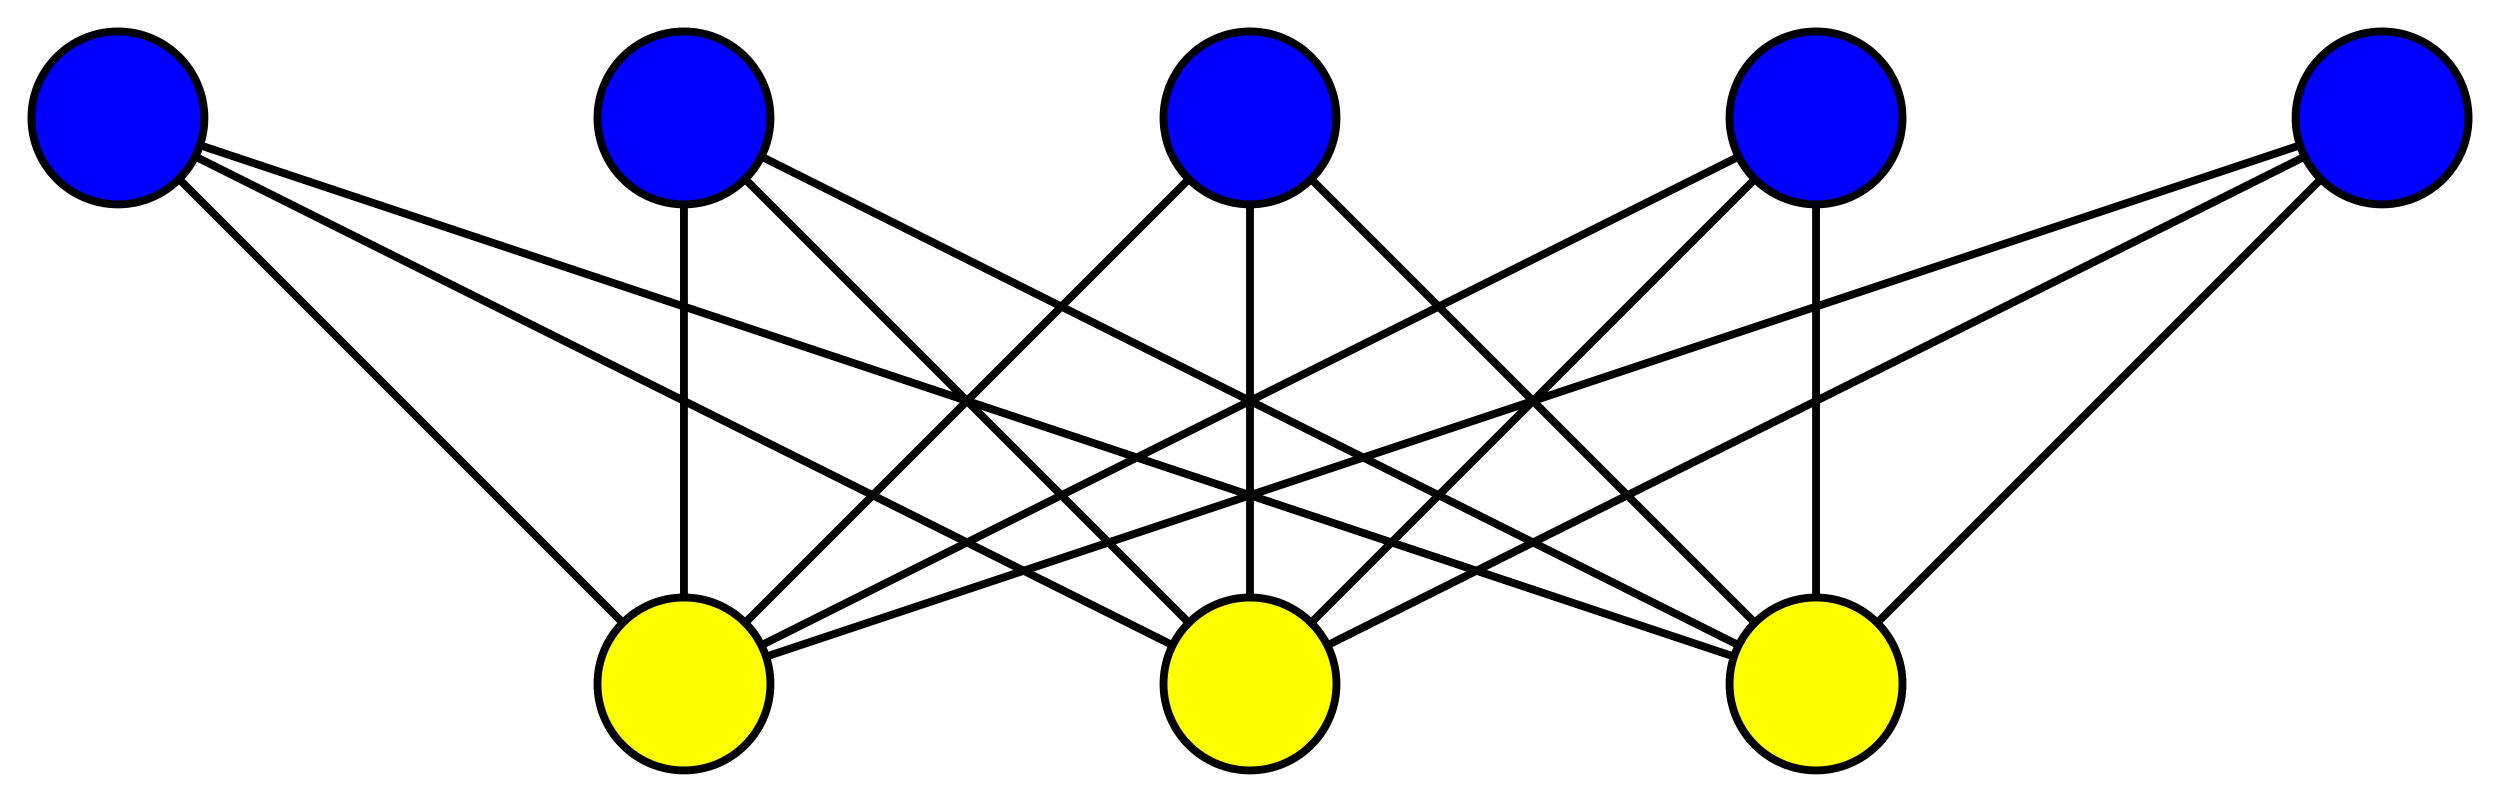 <?xml version="1.0" encoding="UTF-8" standalone="no"?>
<!DOCTYPE svg PUBLIC "-//W3C//DTD SVG 1.1//EN"
 "http://www.w3.org/Graphics/SVG/1.1/DTD/svg11.dtd">
<!-- Generated by graphviz version 2.43.0 (0)
 -->
<!-- Title: G Pages: 1 -->
<svg width="318pt" height="102pt"
 viewBox="0.00 0.00 318.00 102.00" xmlns="http://www.w3.org/2000/svg" xmlns:xlink="http://www.w3.org/1999/xlink">
<g id="graph0" class="graph" transform="scale(1 1) rotate(0) translate(4 98)">
<title>G</title>
<polygon fill="white" stroke="transparent" points="-4,4 -4,-98 314,-98 314,4 -4,4"/>
<!-- A -->
<g id="node1" class="node">
<title>A</title>
<ellipse fill="yellow" stroke="black" cx="83" cy="-11" rx="11" ry="11"/>
</g>
<!-- D -->
<g id="node4" class="node">
<title>D</title>
<ellipse fill="blue" stroke="black" cx="11" cy="-83" rx="11" ry="11"/>
</g>
<!-- A&#45;&#45;D -->
<g id="edge1" class="edge">
<title>A&#45;&#45;D</title>
<path fill="none" stroke="black" d="M75.02,-18.98C61.11,-32.89 32.58,-61.42 18.8,-75.2"/>
</g>
<!-- E -->
<g id="node5" class="node">
<title>E</title>
<ellipse fill="blue" stroke="black" cx="83" cy="-83" rx="11" ry="11"/>
</g>
<!-- A&#45;&#45;E -->
<g id="edge2" class="edge">
<title>A&#45;&#45;E</title>
<path fill="none" stroke="black" d="M83,-22.25C83,-35.7 83,-58.07 83,-71.59"/>
</g>
<!-- F -->
<g id="node6" class="node">
<title>F</title>
<ellipse fill="blue" stroke="black" cx="155" cy="-83" rx="11" ry="11"/>
</g>
<!-- A&#45;&#45;F -->
<g id="edge3" class="edge">
<title>A&#45;&#45;F</title>
<path fill="none" stroke="black" d="M90.98,-18.98C104.89,-32.89 133.42,-61.42 147.2,-75.2"/>
</g>
<!-- G -->
<g id="node7" class="node">
<title>G</title>
<ellipse fill="blue" stroke="black" cx="227" cy="-83" rx="11" ry="11"/>
</g>
<!-- A&#45;&#45;G -->
<g id="edge4" class="edge">
<title>A&#45;&#45;G</title>
<path fill="none" stroke="black" d="M92.9,-15.95C119.2,-29.1 190.65,-64.82 217.03,-78.02"/>
</g>
<!-- H -->
<g id="node8" class="node">
<title>H</title>
<ellipse fill="blue" stroke="black" cx="299" cy="-83" rx="11" ry="11"/>
</g>
<!-- A&#45;&#45;H -->
<g id="edge5" class="edge">
<title>A&#45;&#45;H</title>
<path fill="none" stroke="black" d="M93.71,-14.57C130.49,-26.83 251.35,-67.12 288.22,-79.41"/>
</g>
<!-- B -->
<g id="node2" class="node">
<title>B</title>
<ellipse fill="yellow" stroke="black" cx="155" cy="-11" rx="11" ry="11"/>
</g>
<!-- B&#45;&#45;D -->
<g id="edge6" class="edge">
<title>B&#45;&#45;D</title>
<path fill="none" stroke="black" d="M145.1,-15.95C118.8,-29.1 47.35,-64.82 20.97,-78.02"/>
</g>
<!-- B&#45;&#45;E -->
<g id="edge7" class="edge">
<title>B&#45;&#45;E</title>
<path fill="none" stroke="black" d="M147.02,-18.98C133.11,-32.89 104.58,-61.42 90.8,-75.2"/>
</g>
<!-- B&#45;&#45;F -->
<g id="edge8" class="edge">
<title>B&#45;&#45;F</title>
<path fill="none" stroke="black" d="M155,-22.25C155,-35.7 155,-58.07 155,-71.59"/>
</g>
<!-- B&#45;&#45;G -->
<g id="edge9" class="edge">
<title>B&#45;&#45;G</title>
<path fill="none" stroke="black" d="M162.98,-18.98C176.89,-32.89 205.42,-61.42 219.2,-75.2"/>
</g>
<!-- B&#45;&#45;H -->
<g id="edge10" class="edge">
<title>B&#45;&#45;H</title>
<path fill="none" stroke="black" d="M164.9,-15.95C191.2,-29.1 262.65,-64.82 289.03,-78.02"/>
</g>
<!-- C -->
<g id="node3" class="node">
<title>C</title>
<ellipse fill="yellow" stroke="black" cx="227" cy="-11" rx="11" ry="11"/>
</g>
<!-- C&#45;&#45;D -->
<g id="edge11" class="edge">
<title>C&#45;&#45;D</title>
<path fill="none" stroke="black" d="M216.29,-14.57C179.51,-26.83 58.65,-67.12 21.78,-79.41"/>
</g>
<!-- C&#45;&#45;E -->
<g id="edge12" class="edge">
<title>C&#45;&#45;E</title>
<path fill="none" stroke="black" d="M217.1,-15.95C190.8,-29.1 119.35,-64.82 92.97,-78.02"/>
</g>
<!-- C&#45;&#45;F -->
<g id="edge13" class="edge">
<title>C&#45;&#45;F</title>
<path fill="none" stroke="black" d="M219.02,-18.98C205.11,-32.89 176.58,-61.42 162.8,-75.2"/>
</g>
<!-- C&#45;&#45;G -->
<g id="edge14" class="edge">
<title>C&#45;&#45;G</title>
<path fill="none" stroke="black" d="M227,-22.25C227,-35.7 227,-58.07 227,-71.59"/>
</g>
<!-- C&#45;&#45;H -->
<g id="edge15" class="edge">
<title>C&#45;&#45;H</title>
<path fill="none" stroke="black" d="M234.98,-18.98C248.89,-32.89 277.42,-61.42 291.2,-75.2"/>
</g>
</g>
</svg>
